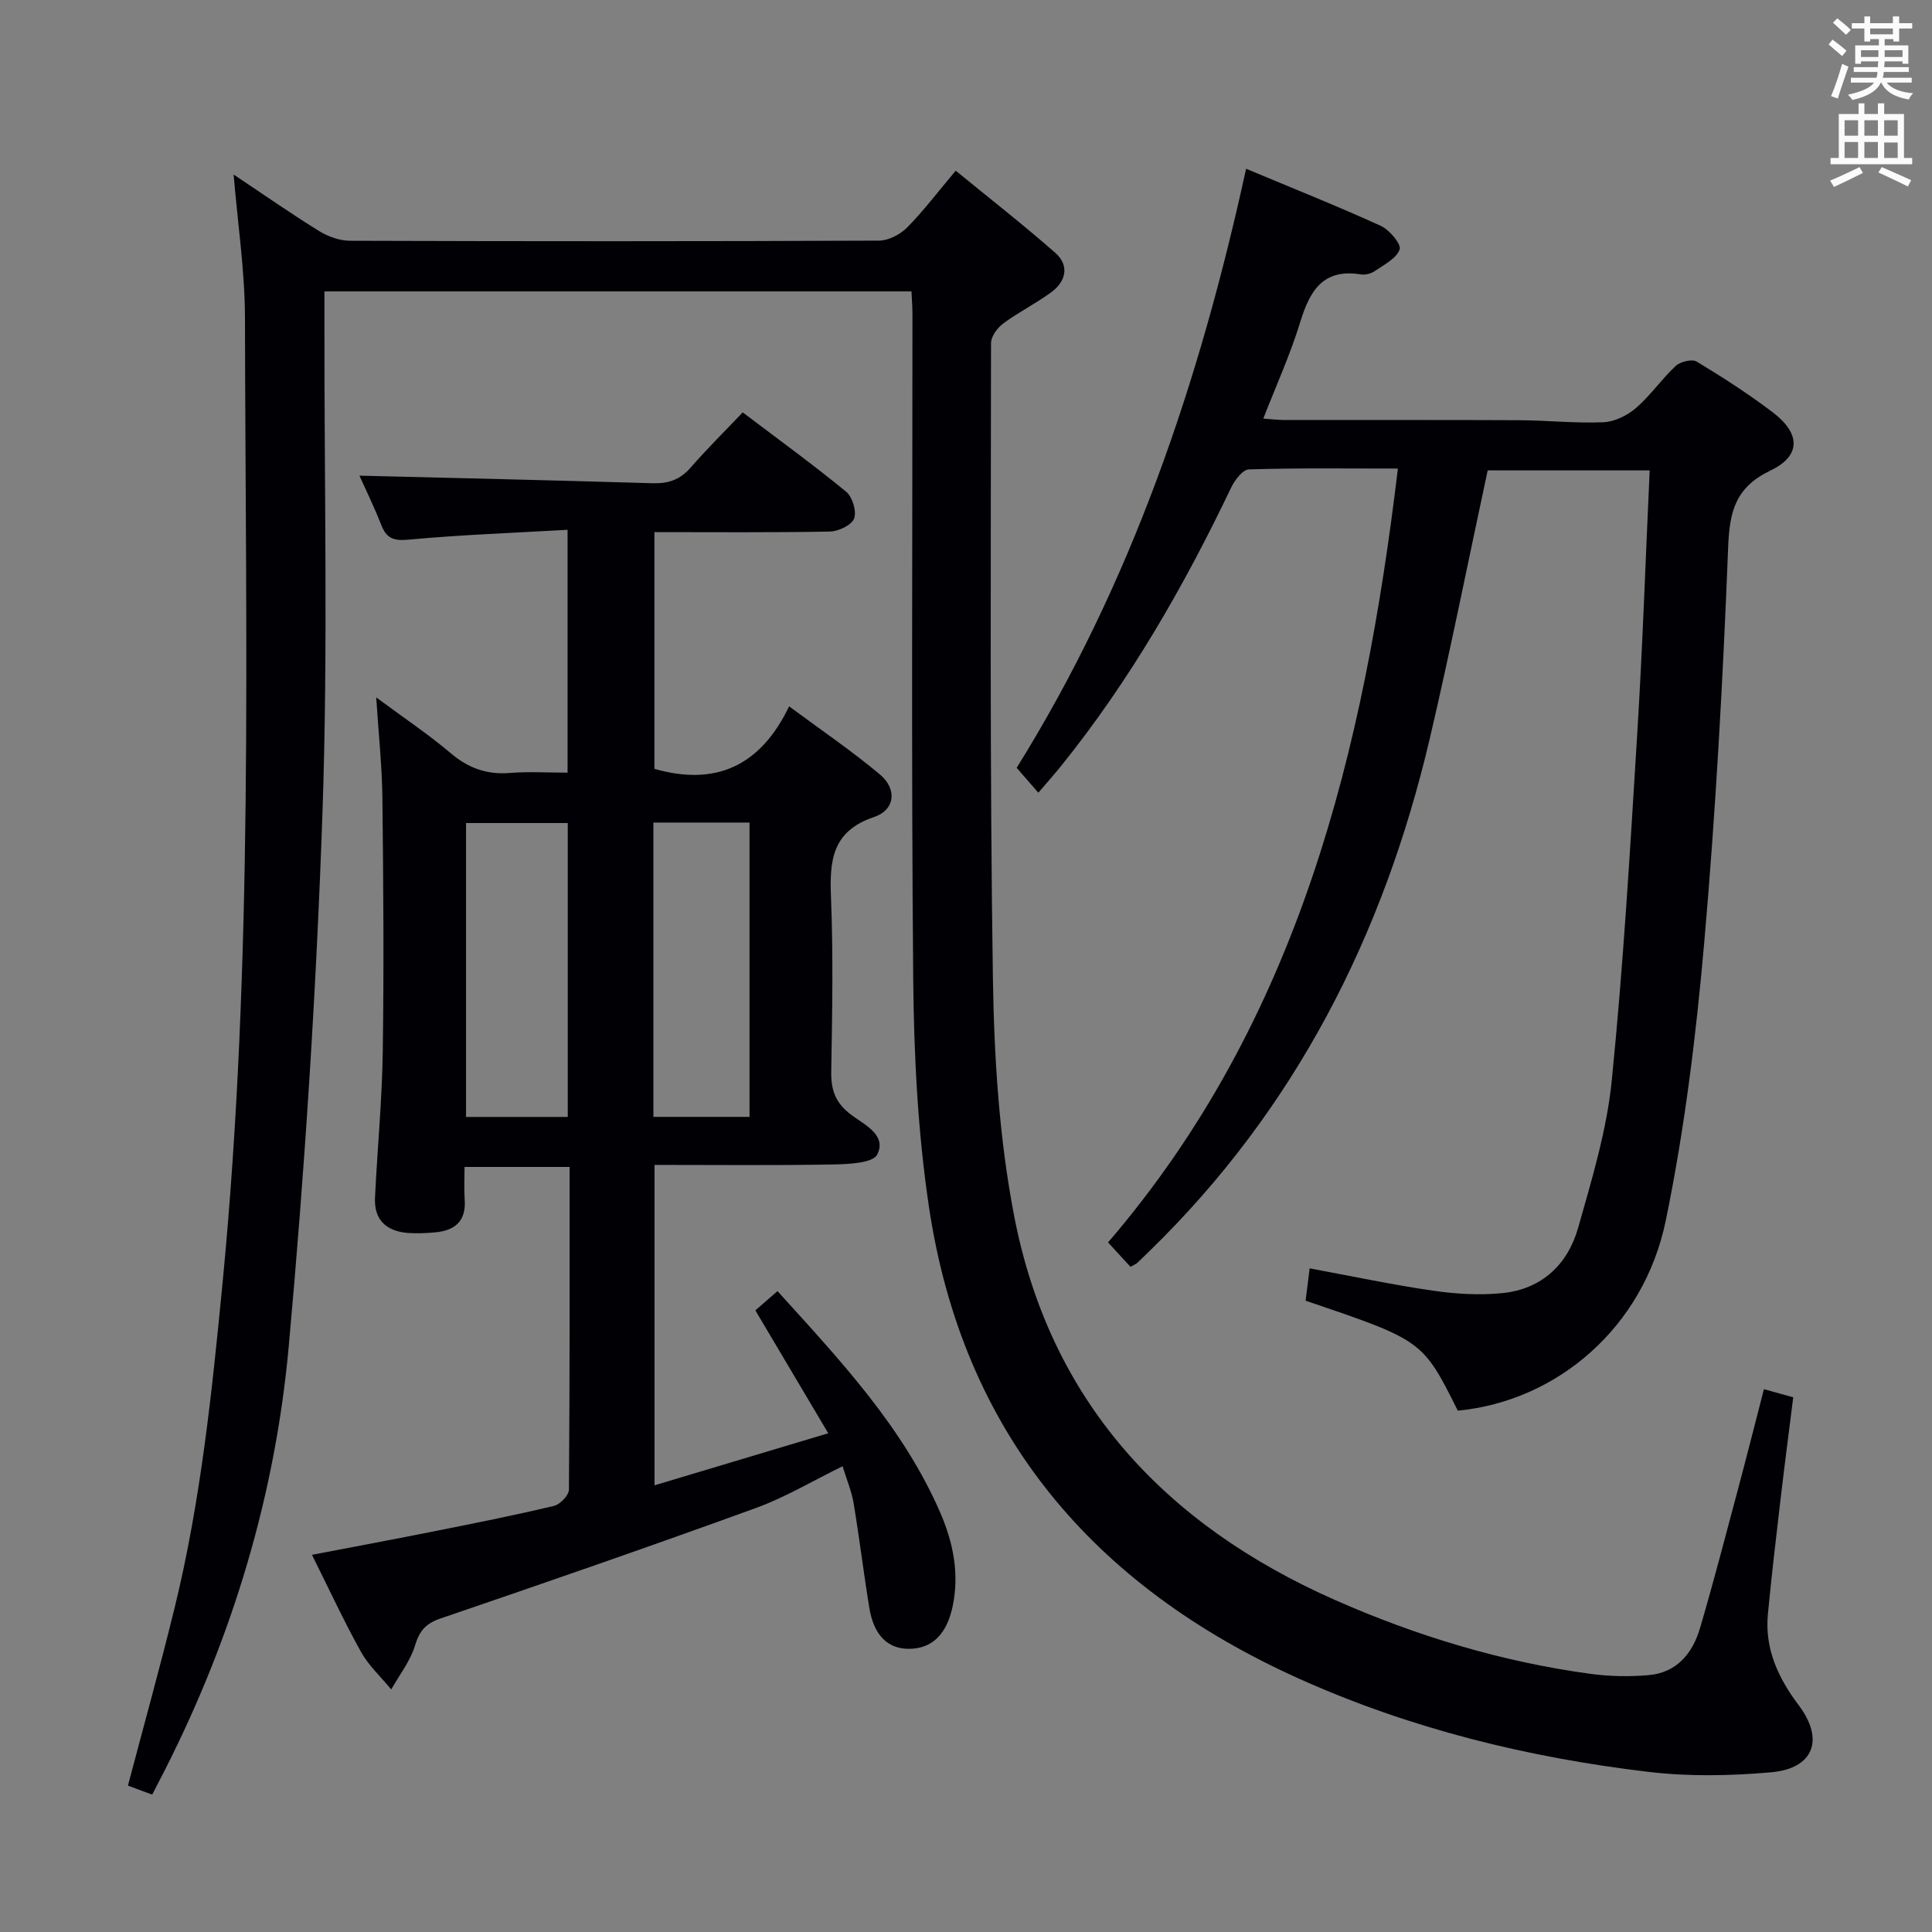 <svg enable-background="new 0 0 400 400" viewBox="0 0 400 400" xmlns="http://www.w3.org/2000/svg"><rect x="0" y="0" width="400" height="400" fill="#808080" stroke="none"/><g fill="#010105"><path d="m188.71 60.33c-40.72 0-80.83 0-121.54 0v6.09c-.06 34 .77 68.02-.41 101.98-1.28 36.86-3.65 73.73-6.99 110.46-2.79 30.63-11.6 59.91-25.57 87.48-.82 1.62-1.67 3.24-2.69 5.22-1.76-.65-3.4-1.26-5.02-1.87 3.28-12.44 6.66-24.55 9.65-36.76 5.43-22.16 7.75-44.76 9.95-67.43 6.43-66.45 4.74-133.07 4.63-199.65-.02-9.75-1.5-19.51-2.35-29.72 5.95 3.97 11.73 8.01 17.72 11.72 1.85 1.15 4.25 1.99 6.4 2 36.5.12 72.99.13 109.49-.03 1.97-.01 4.38-1.26 5.81-2.7 3.38-3.41 6.3-7.29 10.08-11.78 6.95 5.69 13.95 11.15 20.61 17 2.95 2.59 2.26 5.87-.77 8.12-3.19 2.36-6.81 4.15-10 6.51-1.22.9-2.53 2.69-2.53 4.08-.03 43.83-.27 87.66.39 131.48.25 16.39 1.29 33.01 4.37 49.07 7.38 38.46 31.14 64.06 66.48 79.67 16.97 7.49 34.55 12.8 52.93 15.29 3.93.53 8.01.6 11.97.26 5.89-.51 9.14-4.57 10.68-9.83 2.8-9.55 5.3-19.19 7.87-28.8 1.79-6.71 3.49-13.44 5.33-20.58 2.09.58 3.78 1.05 6.07 1.69-.88 7.07-1.81 14.1-2.63 21.14-.93 7.92-1.86 15.84-2.62 23.77-.68 7.2 2.17 13.26 6.41 18.88 5.33 7.08 3.08 13.09-5.8 13.85-8.39.73-16.98.9-25.32-.09-24.99-2.97-49.27-8.92-72.34-19.29-42.69-19.2-69.69-50.91-76.66-97.82-2.31-15.56-3.1-31.46-3.24-47.21-.41-45.83-.14-91.66-.16-137.49.01-1.47-.12-2.93-.2-4.71z"/><path d="m117.51 109.69c-11.14.64-22.07 1.03-32.94 2.04-3.12.29-4.55-.28-5.64-3.06-1.49-3.79-3.29-7.46-4.51-10.19 20.2.5 40.44.96 60.67 1.57 3.24.1 5.69-.71 7.86-3.2 3.38-3.88 7.05-7.5 10.82-11.47 7.53 5.7 14.64 10.86 21.41 16.42 1.3 1.07 2.21 4.06 1.66 5.54-.51 1.37-3.22 2.67-4.99 2.71-11.98.23-23.96.12-36.36.12v49.01c12.37 3.54 21.81-.27 27.89-12.94 6.74 5 13.03 9.26 18.81 14.12 3.57 2.99 3.16 7.32-1.22 8.79-8.76 2.95-9.23 9.07-8.92 16.71.48 11.98.25 23.99.05 35.99-.06 3.81.85 6.46 4.05 8.9 2.68 2.04 7.53 4.19 5.47 8.28-.91 1.8-6.01 2-9.22 2.06-12.15.22-24.3.09-36.89.09v66.34c11.85-3.55 23.5-7.04 35.97-10.78-5.32-8.97-10.13-17.08-15.09-25.44 1.36-1.19 2.82-2.46 4.58-3.99 13.02 14.37 26.04 28.2 33.71 45.89 2.64 6.09 4 12.6 2.54 19.44-1.21 5.66-4.2 8.76-9.13 8.73-4.35-.03-7.19-2.85-8.11-8.51-1.18-7.2-2.05-14.45-3.25-21.65-.4-2.43-1.4-4.76-2.28-7.64-6.14 3-11.83 6.42-17.96 8.65-21.66 7.87-43.44 15.42-65.26 22.86-3.08 1.05-4.37 2.53-5.3 5.59-.98 3.24-3.23 6.09-4.93 9.11-2.11-2.57-4.66-4.91-6.26-7.77-3.54-6.37-6.61-13-10.15-20.1 8.91-1.71 17.34-3.28 25.75-4.96 8.14-1.62 16.28-3.25 24.35-5.17 1.27-.3 3.09-2.19 3.1-3.35.18-22.15.14-44.29.14-66.83-7.19 0-14.08 0-21.75 0 0 2.26-.13 4.53.03 6.78.32 4.47-2.06 6.41-6.15 6.77-1.82.16-3.66.25-5.48.13-4.51-.32-7.17-2.62-6.94-7.35.49-10.13 1.47-20.25 1.61-30.38.25-17.47.12-34.94-.08-52.41-.08-6.57-.79-13.13-1.28-20.75 5.72 4.24 10.81 7.64 15.45 11.57 3.67 3.11 7.51 4.46 12.27 4.07 3.8-.31 7.65-.06 11.9-.06 0-16.48 0-32.71 0-50.28zm.04 121.56c0-20.56 0-40.78 0-60.85-7.29 0-14.19 0-21.06 0v60.85zm37.63-.01c0-20.57 0-40.77 0-60.94-6.84 0-13.26 0-19.9 0v60.94z"/><path d="m289.42 97.01c-10.6 0-20.74-.14-30.85.17-1.28.04-2.94 2.23-3.68 3.78-9.78 20.48-21.03 40.06-35.32 57.77-1.33 1.64-2.74 3.22-4.59 5.39-1.63-1.87-2.91-3.33-4.49-5.15 23.71-38.05 37.86-79.88 47.5-124.03 9.67 4.05 18.88 7.72 27.89 11.82 1.79.82 4.28 3.79 3.9 4.88-.66 1.88-3.24 3.17-5.16 4.49-.76.53-1.96.83-2.87.68-7.83-1.26-10.56 3.37-12.55 9.87-2.03 6.64-4.93 13.01-7.65 19.98 1.73.12 3.11.3 4.5.3 16.16.02 32.33-.04 48.49.04 5.82.03 11.64.67 17.44.42 2.31-.1 4.94-1.4 6.74-2.95 3-2.59 5.3-5.99 8.21-8.7.96-.9 3.38-1.49 4.35-.91 5.41 3.27 10.75 6.71 15.78 10.53 5.72 4.35 5.87 8.97-.47 12.01-7.36 3.53-8.51 8.53-8.8 16.01-1.07 27.24-2.56 54.49-4.94 81.64-1.69 19.31-4.06 38.68-7.97 57.65-4.56 22.11-22.47 37.39-43.06 39.36-7.26-14.54-7.26-14.54-31.51-22.77.26-2.06.52-4.17.84-6.69 8.67 1.6 17.06 3.39 25.53 4.62 4.74.69 9.67.98 14.41.5 8.13-.83 13.5-5.93 15.65-13.53 2.84-10.03 5.93-20.19 6.96-30.49 2.39-23.8 3.79-47.7 5.26-71.58 1.12-18.08 1.73-36.2 2.59-54.73-11.41 0-22.59 0-33.54 0-4 18.59-7.68 37.13-11.99 55.52-9.55 40.7-27.82 76.73-58.07 106.15-.84.81-1.66 1.64-2.52 2.43-.24.22-.57.33-1.38.79-1.33-1.45-2.76-3.01-4.64-5.05 39.47-45.95 52.99-101.59 60.01-160.22z"/></g><path d="m378.6 9.2.8-1c.9.7 1.9 1.4 2.9 2.3l-.9 1.1c-1.1-.9-2-1.7-2.8-2.4zm.5 10.7c.9-2.1 1.6-4.3 2.3-6.7.4.2.8.4 1.3.6-.7 2.1-1.5 4.3-2.2 6.6zm.4-15.2.9-.9c1 .8 2 1.6 2.8 2.4l-1 1c-1-.9-1.9-1.8-2.7-2.5zm12.5-1.3h1.2v1.4h2.7v1.1h-2.7v2.7h-1.2v-.5h-1.8v1.3h4.9v3.8h-1.2v-.5h-3.7c0 .4-.1.9-.1 1.2h5.1v1h-5.2c0 .5-.1.9-.2 1.2h6v1h-5.2c1.1 1.3 2.9 2 5.5 2.2-.4.4-.7.8-.9 1.3-2.9-.5-4.8-1.6-5.7-3.5h-.1c-.8 1.7-2.7 2.9-5.9 3.6-.2-.4-.6-.8-.9-1.1 2.8-.6 4.6-1.4 5.4-2.5h-4.8v-1h5.3c.1-.3.2-.7.2-1.2h-4.9v-1h5c0-.4 0-.8.1-1.2h-3.6v.5h-1.2v-3.8h4.9v-1.3h-1.8v.5h-1.2v-2.7h-2.6v-1.1h2.6v-1.4h1.2v1.4h4.7v-1.4zm-6.7 8.4h3.6c0-.4 0-.9 0-1.4h-3.6zm1.9-4.7h4.7v-1.2h-4.7zm6.7 3.3h-3.7v1.4h3.7z" fill="#fafbfa"/><path d="m384.7 21.4h1.3v2.2h2.8v-2.2h1.3v2.2h4.1v9.1h1.7v1.3h-16.9v-1.3h1.7v-9.1h4.1v-2.2zm.3 13.2.7 1.2c-1.8.9-3.8 1.9-6 2.9-.2-.4-.5-.8-.8-1.3 2.4-1 4.4-2 6.1-2.8zm-3.1-6.5h2.8v-3.2h-2.8zm0 4.6h2.8v-3.3h-2.8zm4.1-4.6h2.8v-3.2h-2.8zm0 4.6h2.8v-3.3h-2.8zm3.6 1.9c2.1.9 4.1 1.8 6.1 2.7l-.7 1.3c-2.2-1.1-4.2-2-6.1-2.9zm3.3-9.7h-2.8v3.2h2.8zm-2.8 7.8h2.8v-3.2h-2.8z" fill="#fafbfa"/></svg>